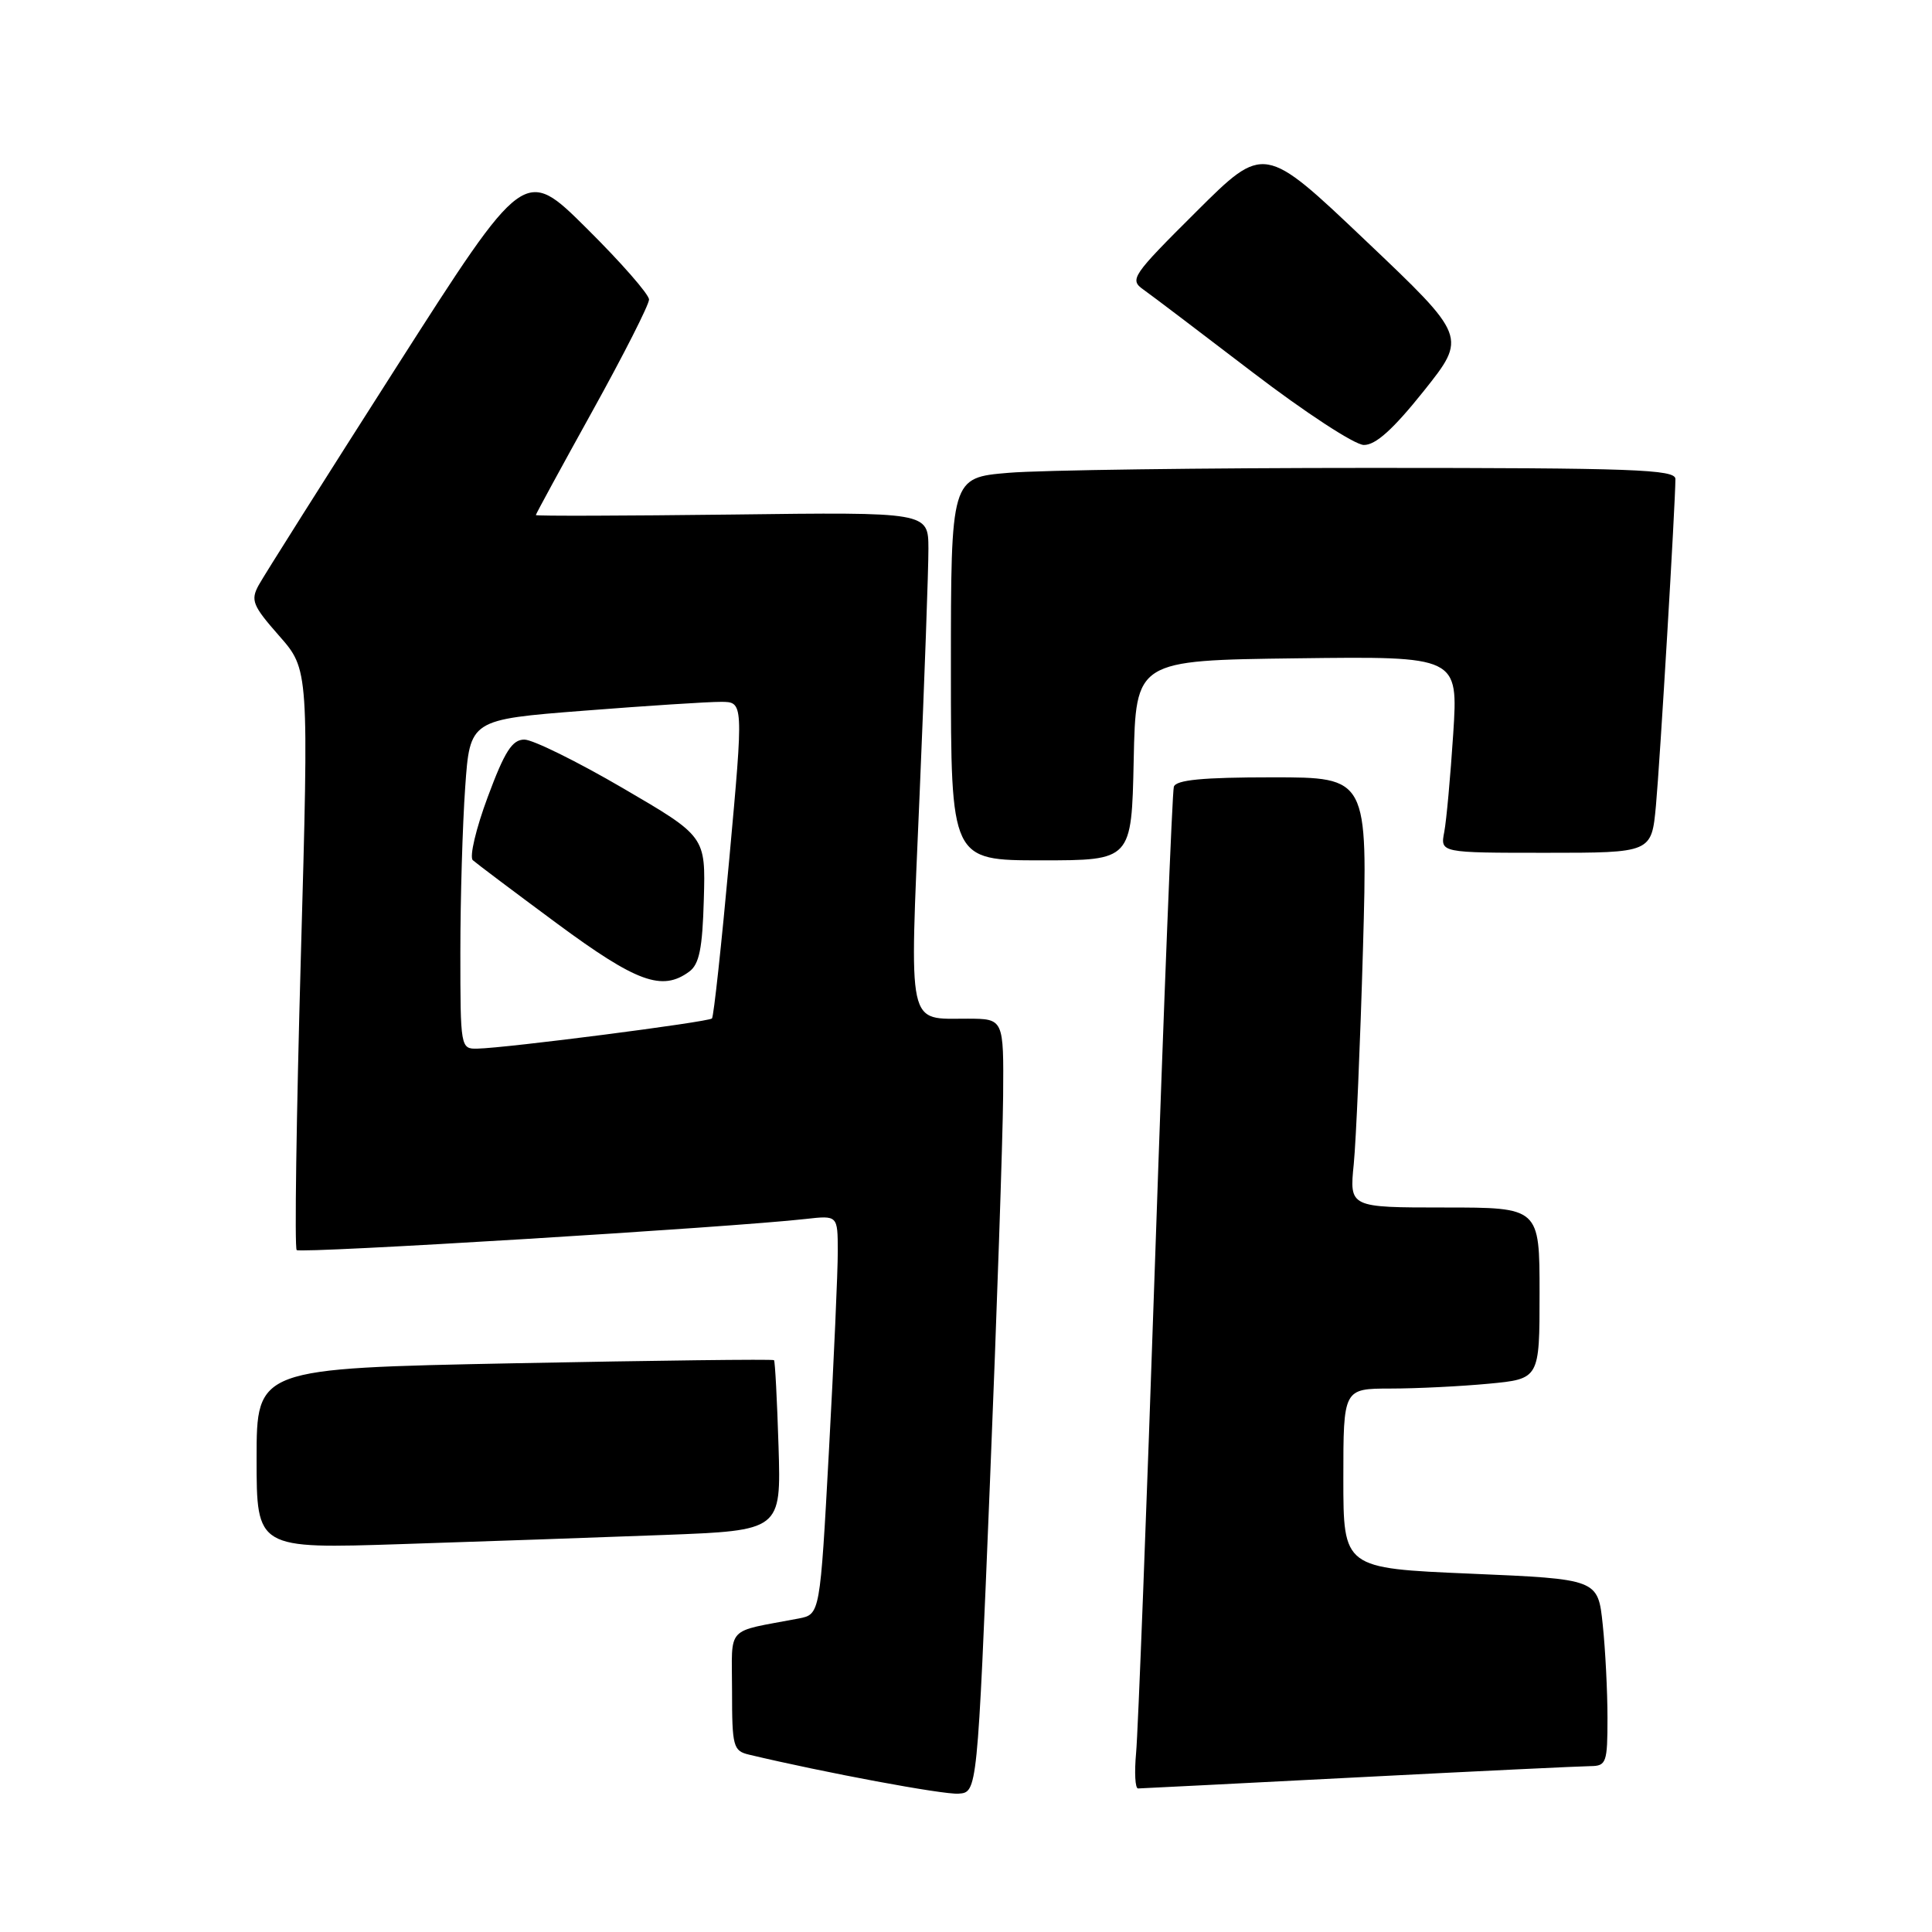 <?xml version="1.0" encoding="UTF-8" standalone="no"?>
<!DOCTYPE svg PUBLIC "-//W3C//DTD SVG 1.1//EN" "http://www.w3.org/Graphics/SVG/1.1/DTD/svg11.dtd" >
<svg xmlns="http://www.w3.org/2000/svg" xmlns:xlink="http://www.w3.org/1999/xlink" version="1.1" viewBox="0 0 256 256">
 <g >
 <path fill="currentColor"
d=" M 131.17 196.50 C 132.09 173.95 132.87 150.89 132.92 145.25 C 133.00 135.00 133.00 135.00 128.25 134.98 C 120.12 134.96 120.51 136.73 121.85 105.34 C 122.50 90.03 123.03 75.33 123.02 72.68 C 123.00 67.85 123.00 67.85 97.00 68.18 C 82.70 68.35 71.00 68.39 71.00 68.25 C 71.00 68.11 74.38 61.91 78.50 54.47 C 82.63 47.02 86.00 40.38 86.00 39.69 C 86.00 39.01 82.29 34.77 77.75 30.27 C 69.50 22.07 69.50 22.07 52.50 48.68 C 43.15 63.32 34.95 76.30 34.28 77.53 C 33.18 79.54 33.47 80.25 36.99 84.25 C 40.93 88.73 40.93 88.73 39.86 126.92 C 39.27 147.93 39.02 165.35 39.31 165.64 C 39.79 166.13 96.98 162.63 106.75 161.52 C 111.00 161.04 111.00 161.04 111.01 165.77 C 111.02 168.37 110.49 180.27 109.84 192.21 C 108.66 213.91 108.66 213.91 105.83 214.46 C 95.98 216.34 97.00 215.24 97.00 224.06 C 97.00 231.43 97.15 232.00 99.25 232.50 C 109.28 234.89 124.96 237.81 127.00 237.67 C 129.50 237.50 129.50 237.50 131.17 196.50 Z  M 180.00 235.50 C 195.68 234.69 209.51 234.03 210.75 234.02 C 212.85 234.00 213.00 233.56 213.00 227.65 C 213.00 224.15 212.72 218.58 212.37 215.27 C 211.74 209.24 211.74 209.24 194.87 208.52 C 178.00 207.80 178.00 207.80 178.00 195.90 C 178.00 184.00 178.00 184.00 184.25 183.99 C 187.69 183.99 193.54 183.70 197.25 183.35 C 204.00 182.71 204.00 182.71 204.00 171.36 C 204.00 160.00 204.00 160.00 191.40 160.00 C 178.80 160.00 178.80 160.00 179.38 154.25 C 179.69 151.09 180.24 138.26 180.60 125.75 C 181.24 103.00 181.24 103.00 168.59 103.00 C 159.34 103.00 155.83 103.34 155.54 104.25 C 155.33 104.94 154.21 132.95 153.07 166.50 C 151.93 200.05 150.79 229.64 150.54 232.25 C 150.30 234.86 150.41 236.99 150.80 236.98 C 151.18 236.97 164.32 236.31 180.00 235.50 Z  M 88.00 203.39 C 103.50 202.80 103.50 202.80 103.16 191.65 C 102.97 185.52 102.70 180.38 102.56 180.23 C 102.41 180.08 86.93 180.27 68.15 180.64 C 34.00 181.32 34.00 181.32 34.00 193.28 C 34.00 205.23 34.00 205.23 53.25 204.60 C 63.84 204.26 79.47 203.71 88.00 203.39 Z  M 150.22 100.75 C 150.50 87.50 150.50 87.50 171.86 87.23 C 193.22 86.96 193.22 86.96 192.56 97.23 C 192.19 102.88 191.66 108.74 191.37 110.25 C 190.84 113.00 190.84 113.00 204.84 113.00 C 218.84 113.00 218.84 113.00 219.42 106.75 C 219.96 100.87 222.00 66.65 222.00 63.47 C 222.00 62.20 216.44 62.00 181.65 62.00 C 159.46 62.00 137.86 62.29 133.65 62.65 C 126.00 63.29 126.00 63.29 126.00 88.65 C 126.00 114.00 126.00 114.00 137.97 114.00 C 149.94 114.00 149.94 114.00 150.22 100.75 Z  M 188.65 51.82 C 194.38 44.63 194.38 44.63 180.94 31.87 C 167.50 19.10 167.50 19.10 158.52 28.04 C 149.96 36.56 149.63 37.05 151.52 38.38 C 152.61 39.15 159.12 44.09 166.00 49.35 C 172.88 54.61 179.49 58.94 180.71 58.96 C 182.27 58.99 184.59 56.90 188.65 51.82 Z  M 61.00 126.15 C 61.00 119.09 61.29 109.27 61.64 104.33 C 62.27 95.35 62.27 95.35 77.39 94.17 C 85.70 93.52 93.86 92.99 95.52 93.00 C 98.53 93.00 98.53 93.00 96.64 113.75 C 95.60 125.16 94.57 134.70 94.34 134.95 C 93.91 135.42 67.14 138.87 63.25 138.95 C 61.03 139.00 61.00 138.82 61.00 126.15 Z  M 91.32 128.75 C 92.66 127.77 93.08 125.68 93.26 119.17 C 93.50 110.83 93.50 110.83 82.51 104.42 C 76.46 100.89 70.60 98.00 69.48 98.00 C 67.87 98.00 66.87 99.56 64.63 105.60 C 63.07 109.78 62.18 113.55 62.65 113.98 C 63.12 114.40 68.14 118.18 73.82 122.38 C 84.36 130.16 87.73 131.39 91.32 128.75 Z "/>
</g>
</svg>